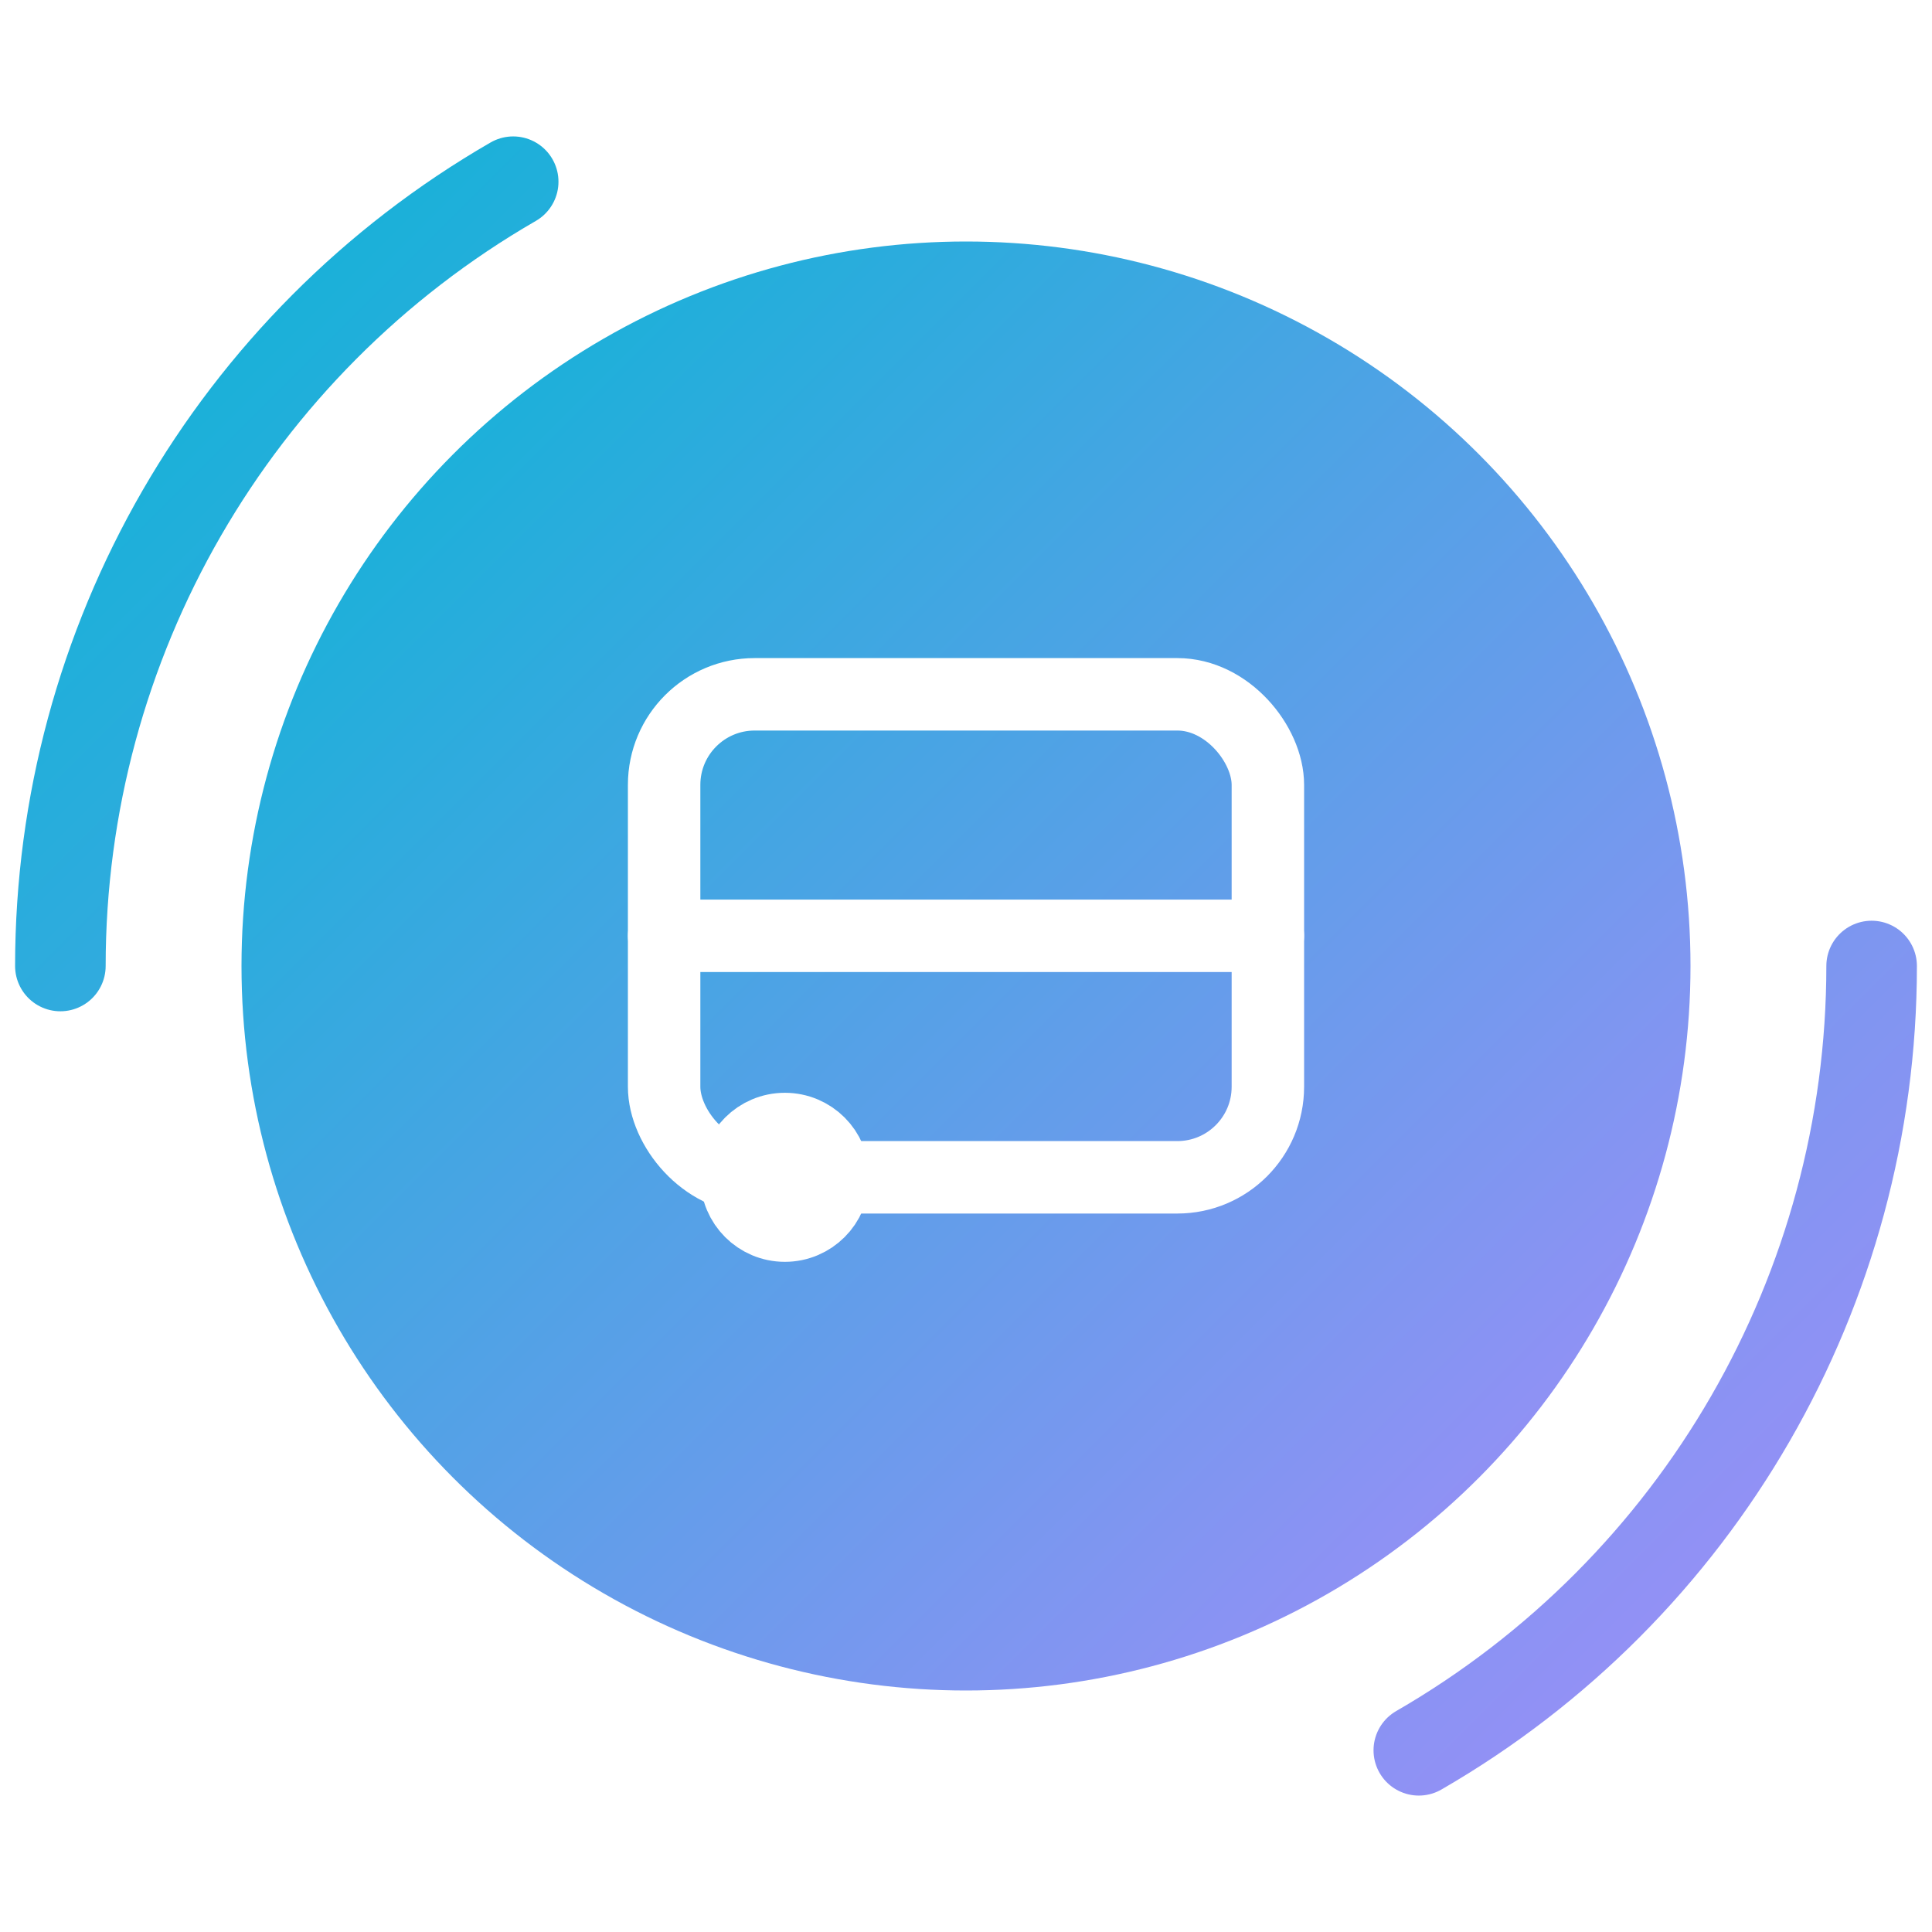 <?xml version="1.0" encoding="UTF-8"?>
<svg xmlns="http://www.w3.org/2000/svg" width="64" height="64" viewBox="0 0 64 64" role="img" aria-label="Testing Tactician – Silver">
  <defs>
    <linearGradient id="ring" x1="0" y1="0" x2="1" y2="1"><stop offset="0%" stop-color="#C0C0C0"/><stop offset="100%" stop-color="#E5E5E5"/></linearGradient>
    <linearGradient id="inner" x1="0" y1="0" x2="1" y2="1"><stop offset="0%" stop-color="#06b6d4"/><stop offset="100%" stop-color="#a78bfa"/></linearGradient>
    <filter id="shadow" x="-20%" y="-20%" width="140%" height="140%"><feDropShadow dx="0" dy="2" stdDeviation="2" flood-color="#000" flood-opacity=".18"/></filter>
    <filter id="saturation" x="-20%" y="-20%" width="140%" height="140%">
      <feColorMatrix type="saturate" values="0.6"/>
    </filter>
  </defs>
  <g filter="url(#shadow)"><circle cx="32" cy="32" r="24" fill="url(#inner)" filter="url(#saturation)"/></g>
  <g fill="none" stroke="#fff" stroke-width="2.4" stroke-linecap="round" stroke-linejoin="round">
    <rect x="22" y="23" width="20" height="16" rx="3"/>
    <path d="M22 31 H42"/>
    <circle cx="26" cy="39" r="1.6" fill="#fff"/>
  </g>
  <!-- four evenly spaced arcs (each 45°, separated by 45° gaps) -->
  <circle cx="32" cy="32" r="30" fill="none" stroke="url(#inner)" stroke-width="3" stroke-linecap="round" stroke-dasharray="31.416 157.08" stroke-dashoffset="0"/>
  <circle cx="32" cy="32" r="30" fill="none" stroke="url(#inner)" stroke-width="3" stroke-linecap="round" stroke-dasharray="31.416 157.08" stroke-dashoffset="94.248"/>
</svg>

